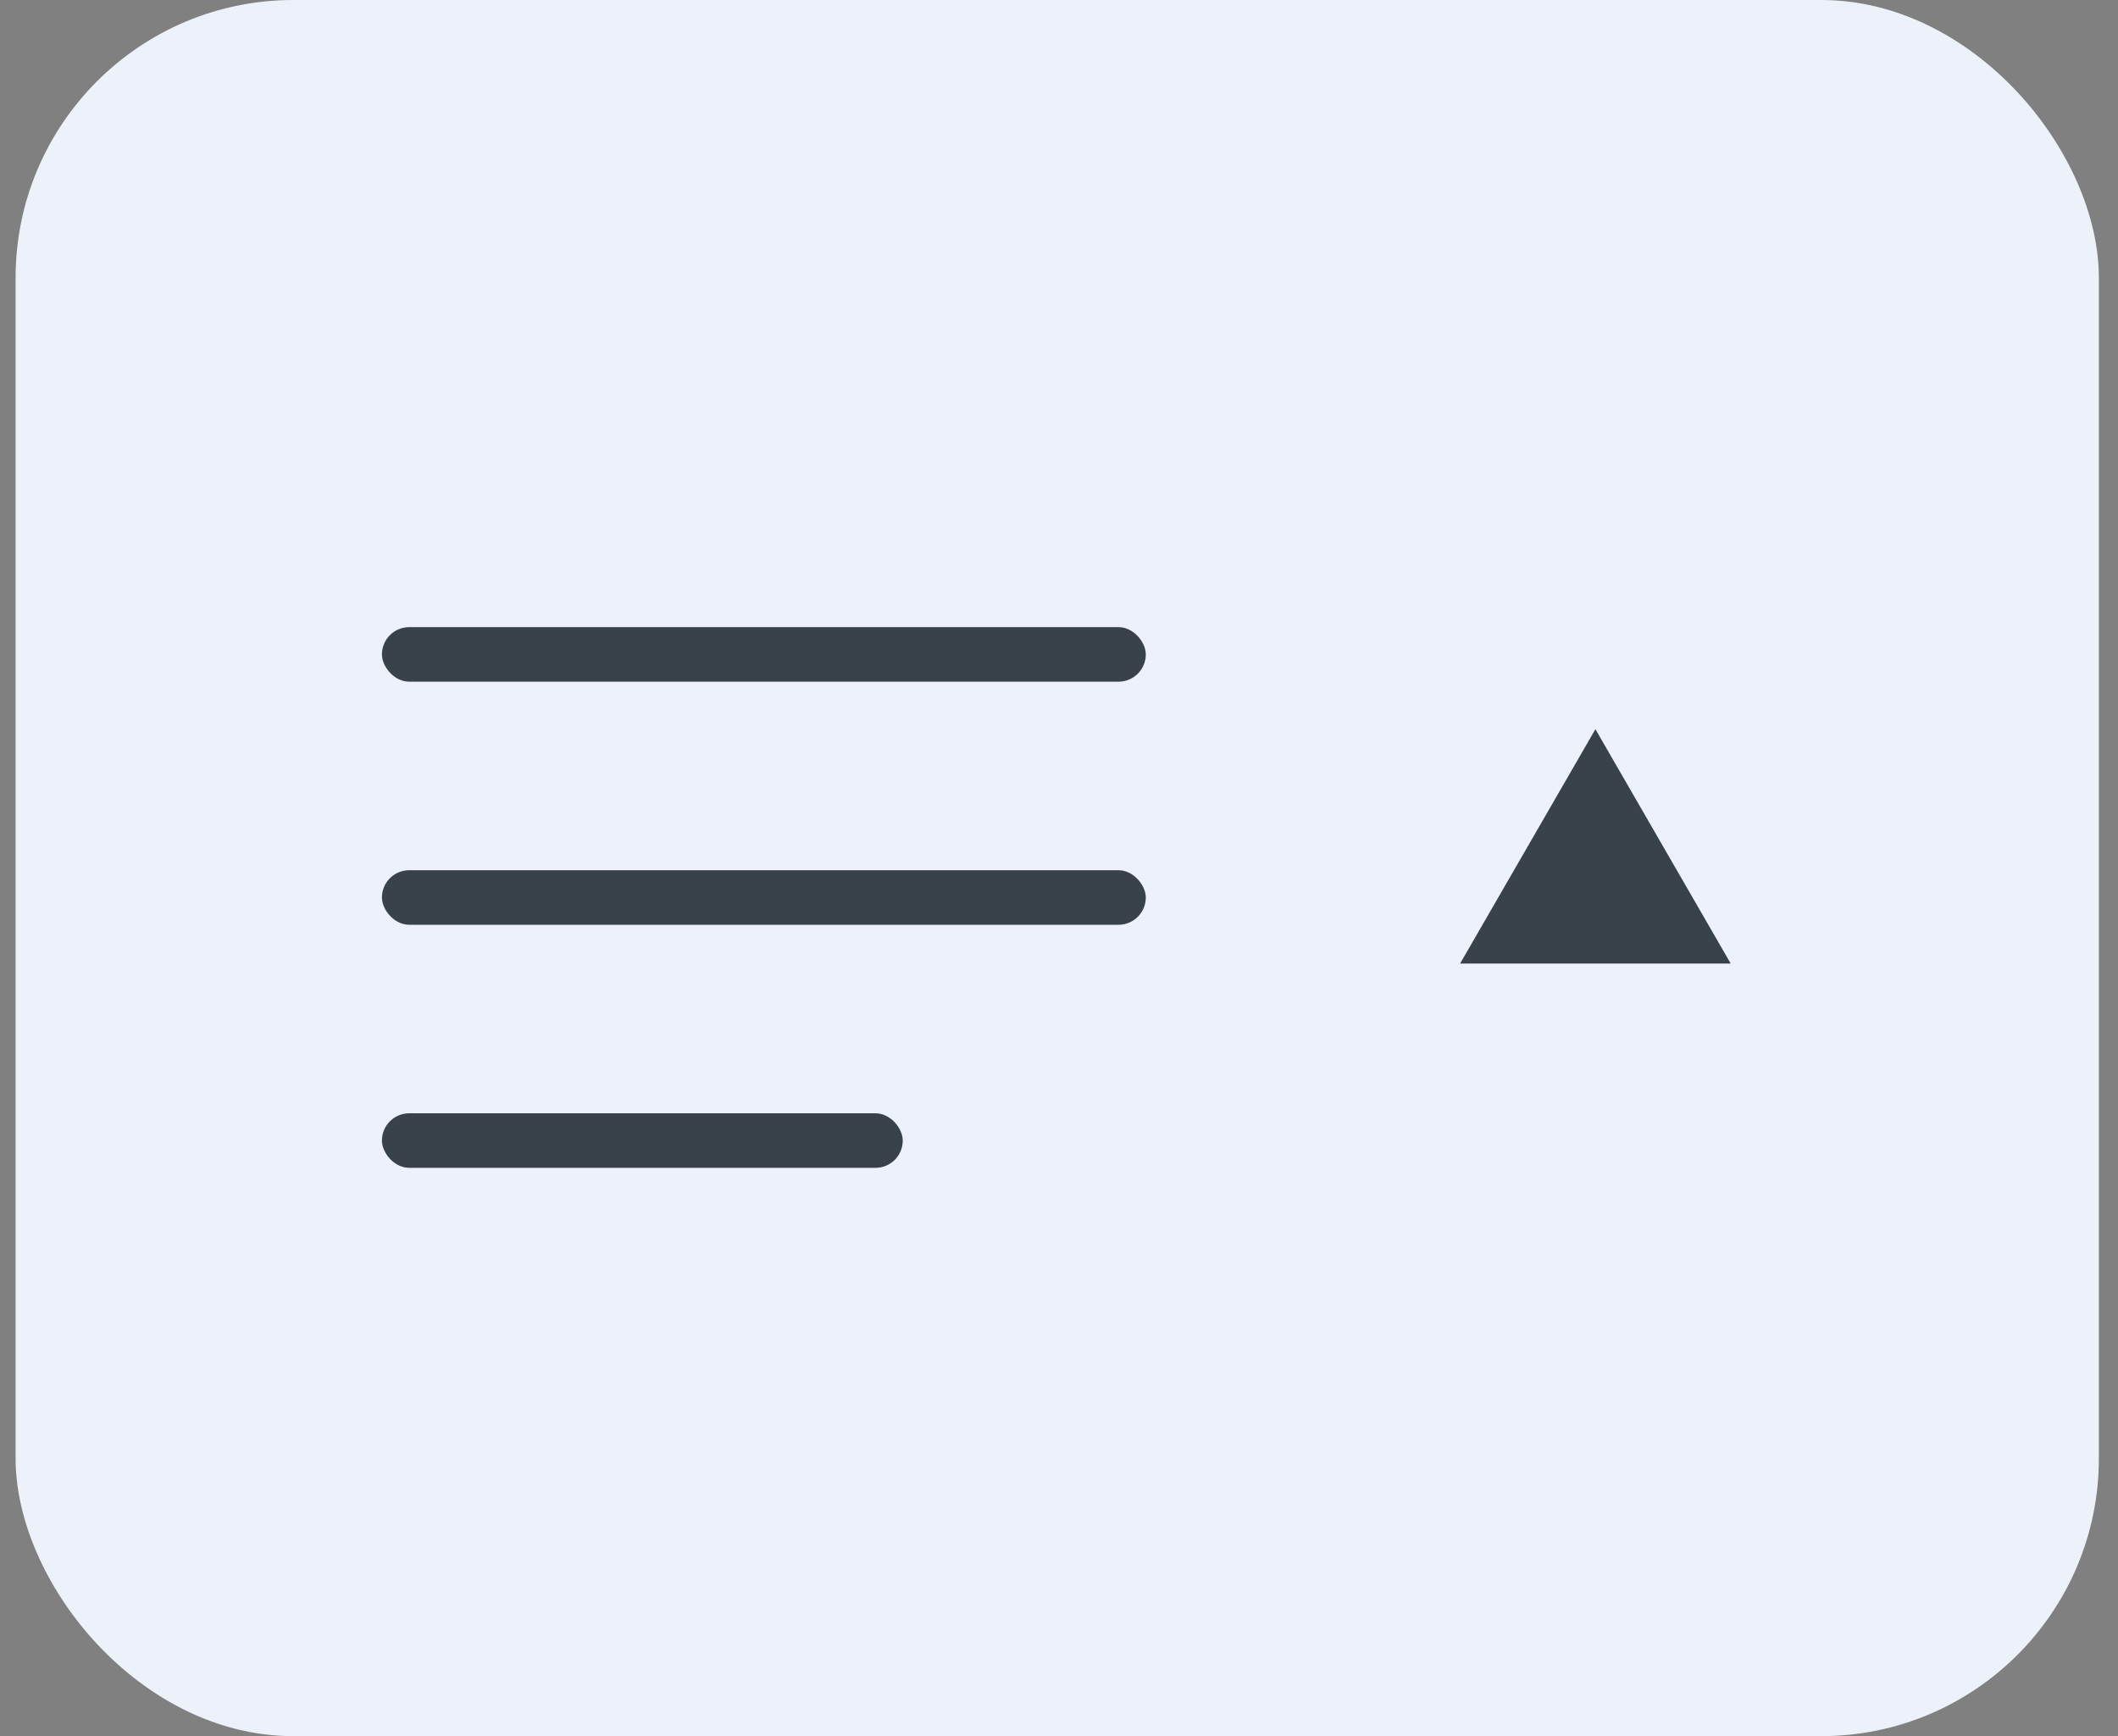 <svg width="61" height="50" viewBox="0 0 61 50" fill="none" xmlns="http://www.w3.org/2000/svg">
<rect x="0" y="0" width="61" height="50" fill="#808080" stroke="none"/>
<rect x="0.449" width="60" height="50" rx="8" fill="#EDF2FA"/>
<path d="M45.949 21L42.052 27.75L49.846 27.75L45.949 21Z" fill="#39414A"/>
<rect x="11" y="18.061" width="22" height="1.571" rx="0.786" fill="#39414A"/>
<rect x="11" y="25.062" width="22" height="1.571" rx="0.786" fill="#39414A"/>
<rect x="11" y="32.062" width="15" height="1.571" rx="0.786" fill="#39414A"/>
</svg>
